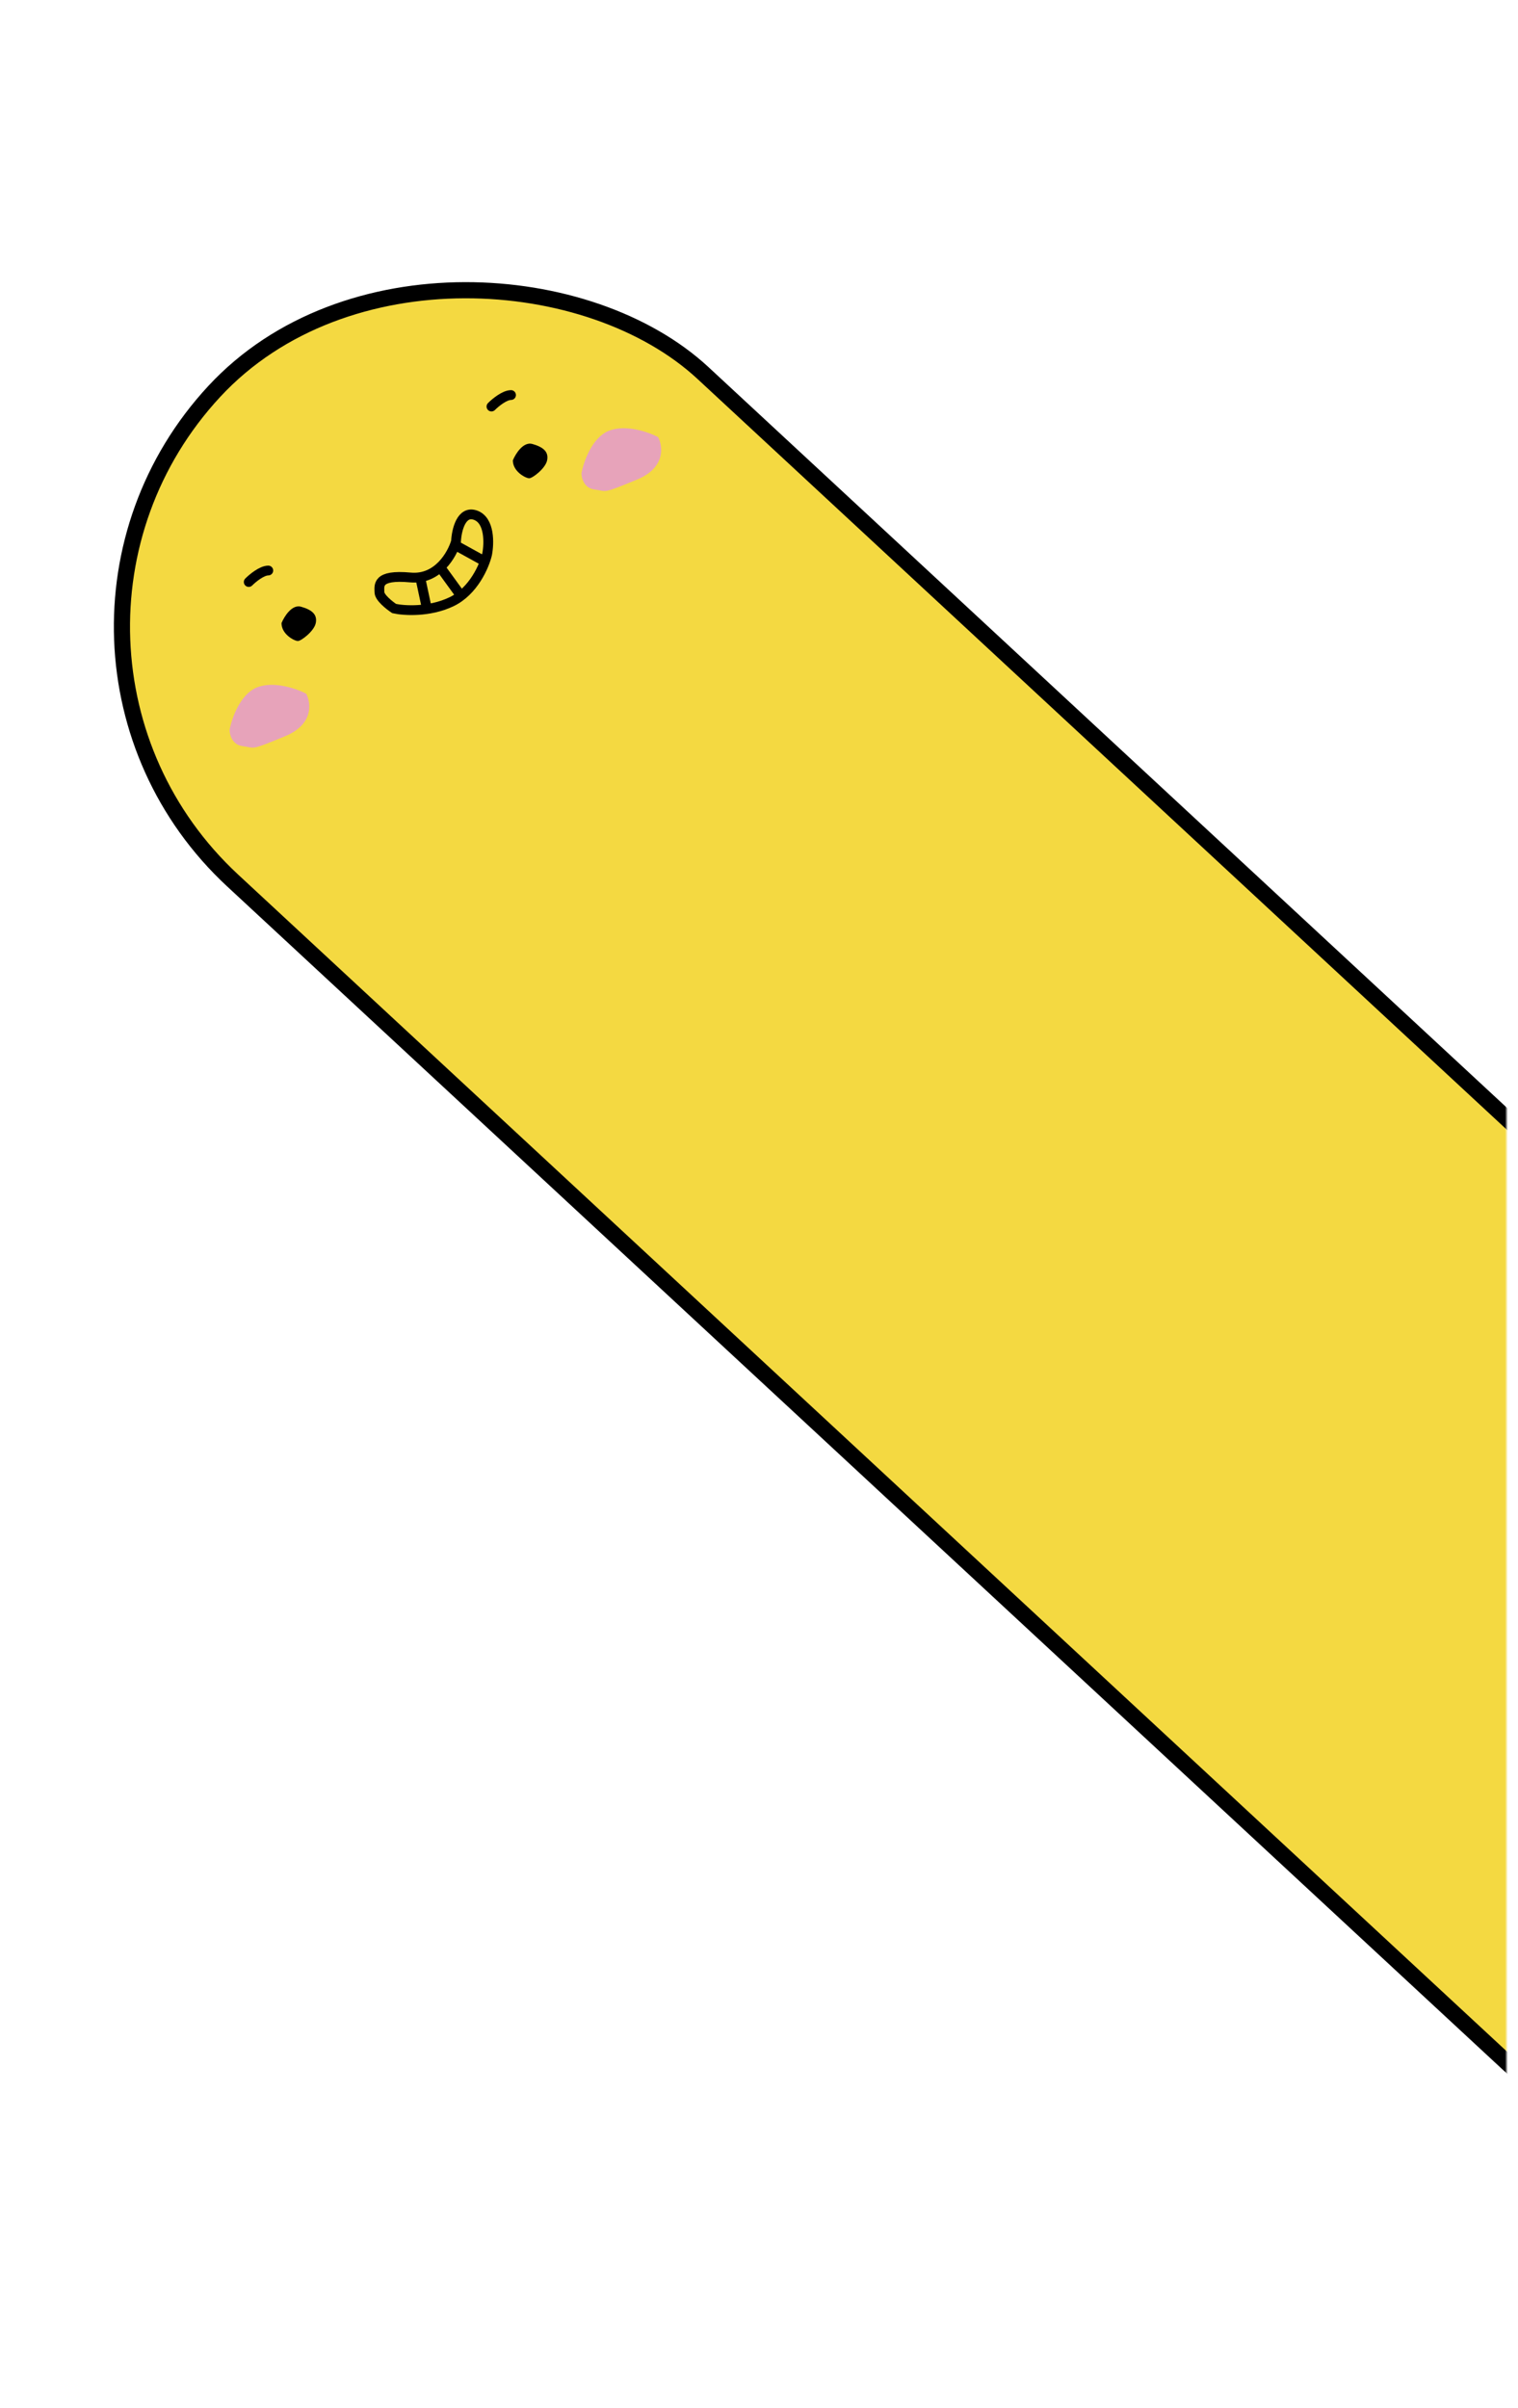 <svg width="526" height="834" viewBox="0 0 526 834" fill="none" xmlns="http://www.w3.org/2000/svg">
<mask id="mask0_90_8" style="mask-type:alpha" maskUnits="userSpaceOnUse" x="0" y="0" width="522" height="834">
<rect width="522" height="834" fill="#D9D9D9"/>
</mask>
<g mask="url(#mask0_90_8)">
<rect x="-7.269" y="223.483" width="239.699" height="842.453" rx="119.85" transform="rotate(-47.163 -7.269 223.483)" fill="#F4D941" stroke="black" stroke-width="5.596"/>
<path d="M184.476 153.776C181.305 152.881 178.641 157.188 177.704 159.453C177.716 163.413 182.248 165.662 183.379 165.659C184.511 165.656 189.026 162.248 189.584 159.418C190.141 156.588 188.439 154.896 184.476 153.776Z" fill="black"/>
<path d="M104.314 210.138C101.144 209.243 98.479 213.55 97.543 215.815C97.554 219.775 102.086 222.024 103.218 222.021C104.349 222.018 108.864 218.61 109.422 215.78C109.979 212.95 108.277 211.258 104.314 210.138Z" fill="black"/>
<path d="M164.778 178.449C159.795 176.654 158.194 183.749 158.017 187.52C156.71 192.05 151.72 200.889 142.214 200.012C130.332 198.915 131.475 202.872 131.481 205.134C131.487 206.945 134.889 209.65 136.589 210.776C139.985 211.521 148.699 212.098 156.381 208.455C164.064 204.812 167.847 195.977 168.778 192.014C169.521 188.241 169.762 180.245 164.778 178.449Z" stroke="black" stroke-width="3.394"/>
<path d="M157.454 188.653L167.653 194.279" stroke="black" stroke-width="3.394"/>
<path d="M151.818 195.458L159.201 205.618" stroke="black" stroke-width="3.394"/>
<path d="M145.608 200.001L147.903 210.743" stroke="black" stroke-width="3.394"/>
<path d="M170.296 140.808C171.612 139.484 174.81 136.834 177.072 136.828" stroke="black" stroke-width="3.394" stroke-linecap="round"/>
<path d="M86.187 201.583C87.503 200.259 90.701 197.61 92.964 197.603" stroke="black" stroke-width="3.394" stroke-linecap="round"/>
<path d="M211.05 149.173C205.173 151.453 202.219 159.947 201.476 163.909C201.481 165.606 202.397 169.111 206.018 169.553C210.545 170.105 208.286 171.243 220.716 166.115C230.66 162.013 229.733 154.587 228.027 151.386C224.816 149.699 216.926 146.893 211.05 149.173Z" fill="#E7A3BA"/>
<path d="M89.123 238.054C83.246 240.334 80.292 248.828 79.549 252.79C79.554 254.487 80.47 257.992 84.091 258.434C88.618 258.986 86.359 260.124 98.789 254.996C108.733 250.894 107.806 243.468 106.1 240.267C102.889 238.58 94.999 235.774 89.123 238.054Z" fill="#E7A3BA"/>
</g>
</svg>

